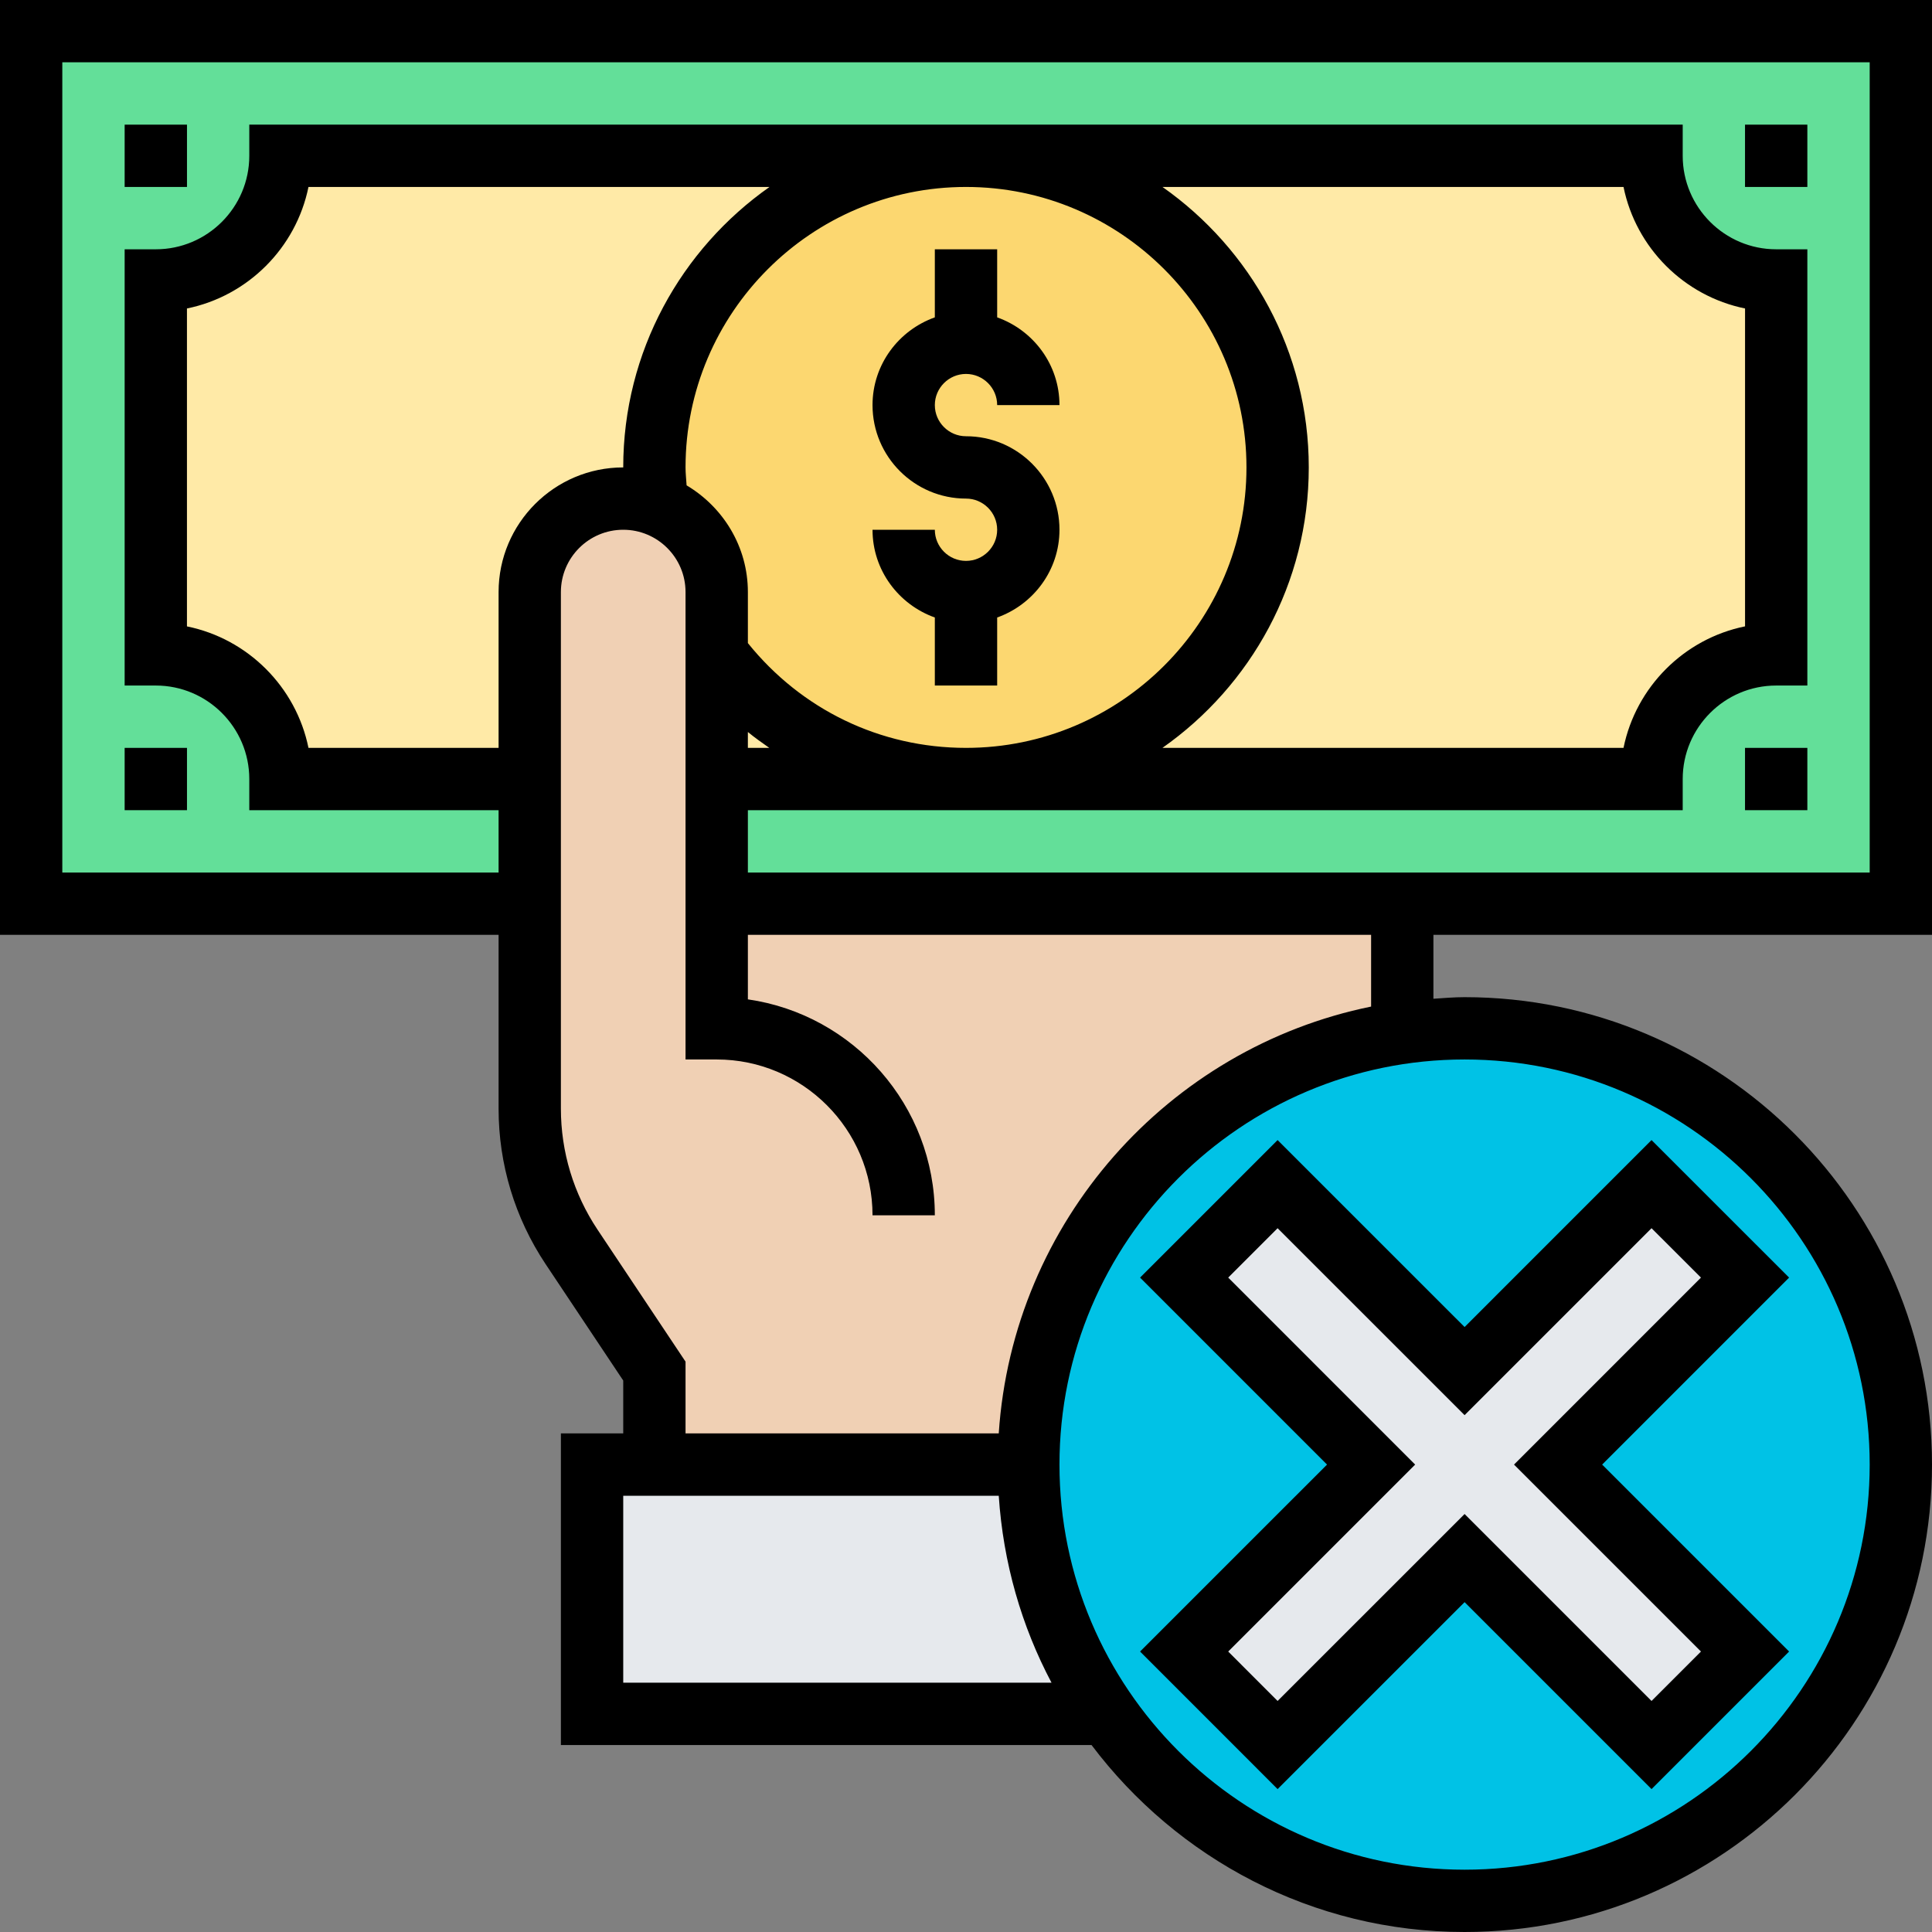 <svg width="60" height="60" viewBox="0 0 60 60" fill="none" xmlns="http://www.w3.org/2000/svg">
<rect x="0" y="0" width="60" height="60" fill="#808080" stroke="none"/>
<g clip-path="url(#clip0_267_224)">
<path d="M0.968 0.968V28.065H16.452V24.194H8.71C8.71 22.055 6.977 20.323 4.839 20.323V8.71C6.977 8.71 8.71 6.977 8.71 4.839H51.29C51.29 4.887 51.29 4.936 51.3 4.984C51.368 7.055 53.071 8.71 55.161 8.71V20.323C53.023 20.323 51.29 22.055 51.29 24.194H22.258V28.065H59.032V0.968H0.968Z" fill="#63DF99"/>
<path d="M55.161 8.71V20.323C53.023 20.323 51.29 22.055 51.29 24.194H30C35.342 24.194 39.677 19.858 39.677 14.516C39.677 9.174 35.342 4.839 30 4.839H51.29C51.29 4.887 51.29 4.935 51.3 4.984C51.368 7.055 53.071 8.71 55.161 8.71Z" fill="#FFEAA7"/>
<path d="M8.71 4.839H30C24.658 4.839 20.323 9.174 20.323 14.516C20.323 14.913 20.342 15.3 20.39 15.678C20.071 15.551 19.723 15.484 19.355 15.484C18.552 15.484 17.826 15.813 17.303 16.335C16.781 16.858 16.452 17.584 16.452 18.387V24.194H8.71C8.71 22.055 6.978 20.323 4.839 20.323V8.71C6.978 8.71 8.71 6.977 8.71 4.839Z" fill="#FFEAA7"/>
<path d="M30 24.193H22.258V20.313C24.019 22.674 26.836 24.193 30 24.193Z" fill="#FFEAA7"/>
<path d="M34.364 53.226H18.387V45.484H31.936C31.936 48.358 32.836 51.029 34.364 53.226Z" fill="#E6E9ED"/>
<path d="M22.258 28.064H43.548V32.071C36.987 33.01 31.936 38.661 31.936 45.484H20.323V42.581L17.748 38.729C16.907 37.452 16.452 35.962 16.452 34.432V18.387C16.452 17.584 16.78 16.858 17.303 16.335C17.826 15.813 18.552 15.484 19.355 15.484C19.723 15.484 20.071 15.552 20.39 15.678C21.484 16.093 22.258 17.149 22.258 18.387V28.064Z" fill="#F0D0B4"/>
<path d="M45.484 31.936C52.965 31.936 59.032 38.003 59.032 45.484C59.032 52.965 52.965 59.032 45.484 59.032C40.887 59.032 36.813 56.739 34.364 53.226C32.836 51.029 31.936 48.358 31.936 45.484C31.936 38.661 36.987 33.01 43.548 32.071C44.177 31.984 44.826 31.936 45.484 31.936ZM48.387 45.484L54.194 39.678L51.29 36.774L45.484 42.581L39.678 36.774L36.774 39.678L42.581 45.484L36.774 51.29L39.678 54.194L45.484 48.387L51.29 54.194L54.194 51.29L48.387 45.484Z" fill="#00C2E6"/>
<path d="M54.194 39.677L48.387 45.484L54.194 51.29L51.291 54.194L45.484 48.387L39.678 54.194L36.774 51.29L42.581 45.484L36.774 39.677L39.678 36.774L45.484 42.581L51.291 36.774L54.194 39.677Z" fill="#E6E9ED"/>
<path d="M30 4.839C35.342 4.839 39.678 9.174 39.678 14.516C39.678 19.858 35.342 24.194 30 24.194C26.836 24.194 24.019 22.674 22.258 20.313V18.387C22.258 17.148 21.484 16.093 20.39 15.678C20.342 15.3 20.323 14.913 20.323 14.516C20.323 9.174 24.658 4.839 30 4.839Z" fill="#FCD770"/>
<path d="M30 17.419C29.467 17.419 29.032 16.985 29.032 16.452H27.097C27.097 17.711 27.909 18.776 29.032 19.177V21.29H30.968V19.177C32.091 18.776 32.903 17.711 32.903 16.452C32.903 14.851 31.6 13.548 30 13.548C29.467 13.548 29.032 13.114 29.032 12.581C29.032 12.048 29.467 11.613 30 11.613C30.533 11.613 30.968 12.048 30.968 12.581H32.903C32.903 11.321 32.091 10.256 30.968 9.856V7.742H29.032V9.856C27.909 10.256 27.097 11.321 27.097 12.581C27.097 14.181 28.399 15.484 30 15.484C30.533 15.484 30.968 15.919 30.968 16.452C30.968 16.985 30.533 17.419 30 17.419Z" fill="black"/>
<path d="M60 29.032V0H0V29.032H15.484V34.43C15.484 36.156 15.99 37.827 16.947 39.262L19.355 42.874V44.516H17.419V54.194H33.899C36.551 57.711 40.75 60 45.484 60C53.488 60 60 53.488 60 45.484C60 37.48 53.488 30.968 45.484 30.968C45.157 30.968 44.837 30.996 44.516 31.017V29.032H60ZM1.935 27.097V1.935H58.065V27.097H23.226V25.161H52.258V24.194C52.258 22.593 53.561 21.29 55.161 21.29H56.129V7.742H55.161C53.561 7.742 52.258 6.439 52.258 4.839V3.871H7.742V4.839C7.742 6.439 6.439 7.742 4.839 7.742H3.871V21.29H4.839C6.439 21.29 7.742 22.593 7.742 24.194V25.161H15.484V27.097H1.935ZM15.484 18.387V23.226H9.58C9.194 21.333 7.699 19.838 5.806 19.453V9.58C7.699 9.194 9.194 7.699 9.58 5.806H23.898C21.156 7.734 19.355 10.916 19.355 14.516C17.22 14.516 15.484 16.252 15.484 18.387ZM21.323 15.073C21.312 14.887 21.29 14.702 21.29 14.516C21.29 9.714 25.198 5.806 30 5.806C34.802 5.806 38.71 9.714 38.71 14.516C38.71 19.318 34.802 23.226 30 23.226C27.336 23.226 24.89 22.038 23.226 19.972V18.387C23.226 16.974 22.456 15.748 21.323 15.073ZM36.102 5.806H50.42C50.806 7.699 52.301 9.194 54.194 9.58V19.452C52.301 19.837 50.806 21.332 50.42 23.225H36.102C38.844 21.298 40.645 18.116 40.645 14.516C40.645 10.916 38.844 7.734 36.102 5.806ZM23.891 23.226H23.226V22.733C23.44 22.909 23.665 23.067 23.891 23.226ZM19.355 52.258V46.452H31.017C31.155 48.537 31.726 50.505 32.656 52.258H19.355ZM58.065 45.484C58.065 52.421 52.421 58.065 45.484 58.065C38.547 58.065 32.903 52.421 32.903 45.484C32.903 38.547 38.547 32.903 45.484 32.903C52.421 32.903 58.065 38.547 58.065 45.484ZM42.581 31.26C36.271 32.546 31.453 37.941 31.017 44.516H21.29V42.287L18.557 38.188C17.813 37.071 17.419 35.772 17.419 34.43V18.387C17.419 17.32 18.287 16.452 19.355 16.452C20.422 16.452 21.29 17.32 21.29 18.387V32.903H22.258C24.926 32.903 27.097 35.074 27.097 37.742H29.032C29.032 34.334 26.505 31.508 23.226 31.036V29.032H42.581V31.26Z" fill="black"/>
<path d="M41.212 45.484L35.406 51.29L39.677 55.562L45.484 49.756L51.29 55.562L55.562 51.29L49.756 45.484L55.562 39.677L51.29 35.406L45.484 41.212L39.677 35.406L35.406 39.677L41.212 45.484ZM45.484 43.949L51.29 38.143L52.825 39.677L47.019 45.484L52.825 51.29L51.29 52.825L45.484 47.019L39.677 52.825L38.143 51.29L43.949 45.484L38.143 39.677L39.677 38.143L45.484 43.949Z" fill="black"/>
<path d="M3.871 3.871H5.807V5.806H3.871V3.871Z" fill="black"/>
<path d="M3.871 23.226H5.807V25.161H3.871V23.226Z" fill="black"/>
<path d="M54.193 3.871H56.129V5.806H54.193V3.871Z" fill="black"/>
<path d="M54.193 23.226H56.129V25.161H54.193V23.226Z" fill="black"/>
</g>
<defs>
<clipPath id="clip0_267_224">
<rect width="60" height="60" fill="white"/>
</clipPath>
</defs>
</svg>
